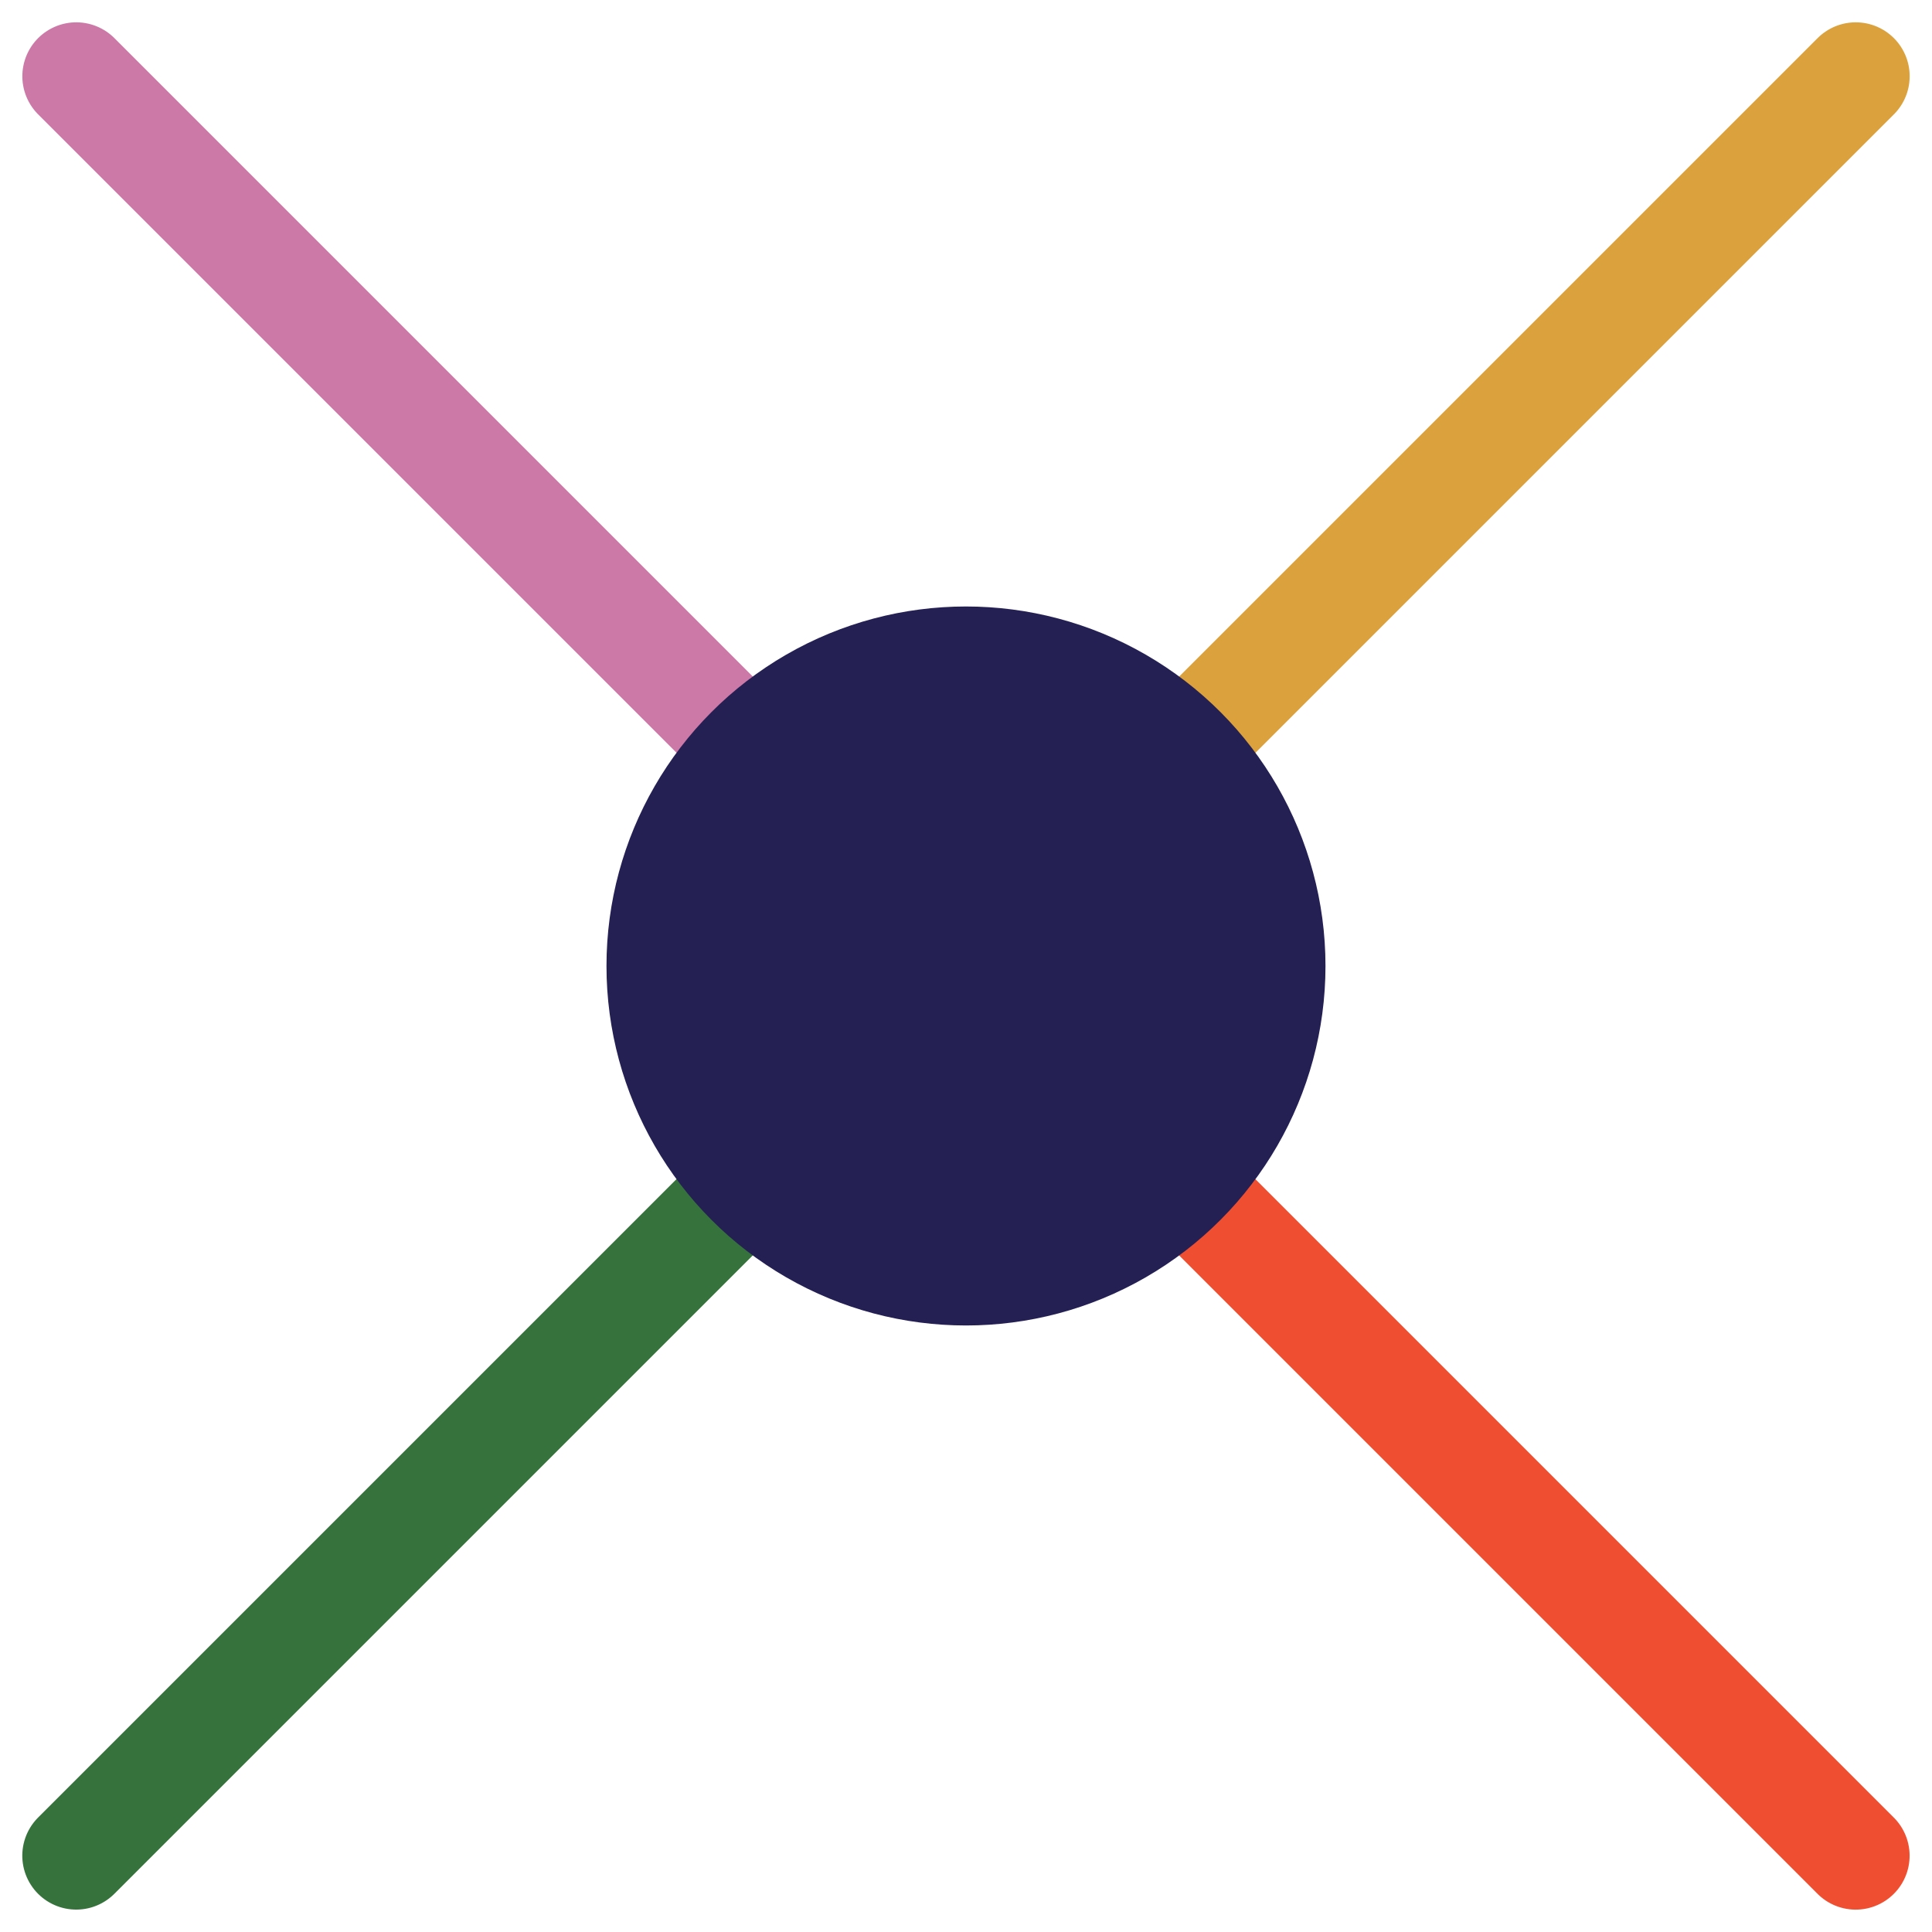 <svg xmlns="http://www.w3.org/2000/svg" width="53.741" height="53.74" viewBox="0 0 53.741 53.74">
    <g data-name="Group 1071" transform="translate(-785.13 -1749.13)">
        <path data-name="Line 50" transform="rotate(45 -1720.321 1825.922)" style="stroke:#cc79a7;fill:none;stroke-linecap:round;stroke-width:3px" d="M0 0h35"/>
        <path data-name="Line 55" transform="rotate(135 38.178 1056.17)" style="stroke:#36723b;fill:none;stroke-linecap:round;stroke-width:3px" d="M0 0h35"/>
        <path data-name="Line 53" transform="rotate(45 -1737.822 1868.17)" style="stroke:#f04e30;fill:none;stroke-linecap:round;stroke-width:3px" d="M0 0h35"/>
        <path data-name="Line 54" transform="rotate(135 55.679 1048.922)" style="stroke:#daa13d;fill:none;stroke-linecap:round;stroke-width:3px" d="M0 0h35"/>
        <circle data-name="Ellipse 324" cx="10" cy="10" r="10" transform="translate(802 1766)" style="fill:#242054"/>
    </g>
</svg>
